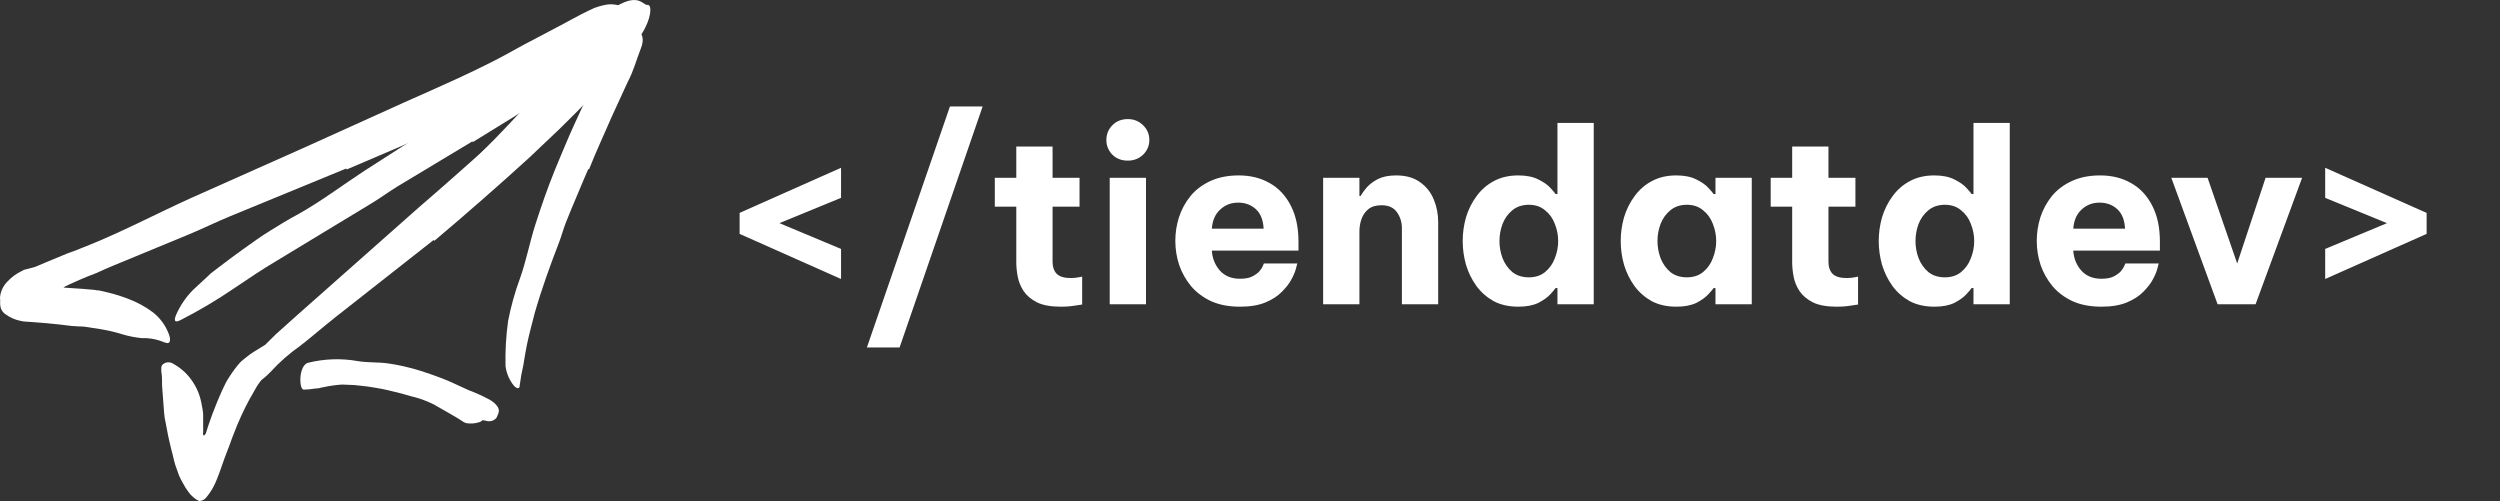 <svg width="419" height="84" viewBox="0 0 419 84" fill="none" xmlns="http://www.w3.org/2000/svg">
<rect x="0" y="0" width="419" height="84" fill="#333333" stroke="none"/>
<path d="M140.96 46.76L123.96 39.2V35.68L140.96 28.12V33.16L130.64 37.4L140.96 41.72V46.76ZM145.29 58.24L159.21 17.84H164.69L150.77 58.24H145.29ZM177.77 51.4C176.117 51.4 174.797 51.16 173.81 50.68C172.824 50.173 172.077 49.547 171.57 48.8C171.064 48.027 170.73 47.213 170.57 46.36C170.41 45.507 170.33 44.72 170.33 44V34.64H166.73V29.8H170.33V24.56H176.41V29.8H180.93V34.64H176.41V43.84C176.41 44.72 176.637 45.4 177.09 45.88C177.57 46.36 178.357 46.6 179.45 46.6C179.93 46.6 180.37 46.56 180.77 46.48C181.17 46.4 181.37 46.36 181.37 46.36V51.04C181.37 51.04 181.01 51.093 180.29 51.2C179.57 51.333 178.73 51.4 177.77 51.4ZM189.029 26.92C187.963 26.92 187.096 26.587 186.429 25.92C185.763 25.227 185.429 24.413 185.429 23.48C185.429 22.493 185.763 21.667 186.429 21C187.096 20.307 187.963 19.96 189.029 19.96C190.043 19.96 190.896 20.307 191.589 21C192.283 21.667 192.629 22.493 192.629 23.48C192.629 24.413 192.283 25.227 191.589 25.92C190.896 26.587 190.043 26.92 189.029 26.92ZM185.989 51V29.8H192.069V51H185.989ZM207.825 51.4C205.959 51.4 204.345 51.093 202.985 50.48C201.625 49.84 200.505 49 199.625 47.96C198.745 46.893 198.079 45.707 197.625 44.4C197.199 43.093 196.985 41.747 196.985 40.36C196.985 39.027 197.185 37.72 197.585 36.44C198.012 35.133 198.652 33.947 199.505 32.88C200.385 31.813 201.492 30.973 202.825 30.36C204.185 29.72 205.785 29.4 207.625 29.4C209.572 29.4 211.292 29.827 212.785 30.68C214.305 31.533 215.492 32.8 216.345 34.48C217.199 36.133 217.625 38.147 217.625 40.52V42H203.105C203.185 43.28 203.625 44.387 204.425 45.32C205.252 46.253 206.385 46.72 207.825 46.72C208.652 46.72 209.319 46.6 209.825 46.36C210.359 46.093 210.772 45.8 211.065 45.48C211.359 45.133 211.559 44.827 211.665 44.56C211.772 44.293 211.825 44.16 211.825 44.16H217.425C217.425 44.16 217.359 44.413 217.225 44.92C217.119 45.4 216.879 46 216.505 46.72C216.132 47.44 215.585 48.16 214.865 48.88C214.172 49.6 213.252 50.2 212.105 50.68C210.959 51.16 209.532 51.4 207.825 51.4ZM203.105 38.32H211.785C211.705 36.853 211.265 35.76 210.465 35.04C209.665 34.32 208.679 33.96 207.505 33.96C206.332 33.96 205.332 34.347 204.505 35.12C203.679 35.867 203.212 36.933 203.105 38.32ZM221.758 51V29.8H227.838V32.84H228.038C228.278 32.413 228.624 31.933 229.078 31.4C229.558 30.867 230.184 30.4 230.958 30C231.758 29.6 232.771 29.4 233.998 29.4C235.651 29.4 236.998 29.787 238.038 30.56C239.078 31.307 239.838 32.28 240.318 33.48C240.798 34.653 241.038 35.893 241.038 37.2V51H234.958V38.24C234.958 37.227 234.678 36.333 234.118 35.56C233.584 34.787 232.718 34.4 231.518 34.4C230.611 34.4 229.891 34.613 229.358 35.04C228.824 35.467 228.438 36.013 228.198 36.68C227.958 37.347 227.838 38.053 227.838 38.8V51H221.758ZM254.469 51.4C252.896 51.4 251.523 51.093 250.349 50.48C249.203 49.84 248.243 49 247.469 47.96C246.696 46.893 246.109 45.707 245.709 44.4C245.336 43.093 245.149 41.76 245.149 40.4C245.149 39.04 245.336 37.707 245.709 36.4C246.109 35.093 246.696 33.92 247.469 32.88C248.243 31.813 249.203 30.973 250.349 30.36C251.523 29.72 252.896 29.4 254.469 29.4C255.829 29.4 256.949 29.627 257.829 30.08C258.709 30.507 259.376 30.973 259.829 31.48C260.309 31.987 260.603 32.333 260.709 32.52H261.029V20.6H267.109V51H261.029V48.28H260.709C260.603 48.467 260.309 48.813 259.829 49.32C259.376 49.827 258.709 50.307 257.829 50.76C256.949 51.187 255.829 51.4 254.469 51.4ZM256.229 46.48C257.323 46.48 258.229 46.187 258.949 45.6C259.696 44.987 260.243 44.213 260.589 43.28C260.963 42.347 261.149 41.387 261.149 40.4C261.149 39.413 260.963 38.453 260.589 37.52C260.243 36.587 259.696 35.827 258.949 35.24C258.229 34.627 257.323 34.32 256.229 34.32C255.136 34.32 254.216 34.627 253.469 35.24C252.749 35.827 252.203 36.587 251.829 37.52C251.483 38.453 251.309 39.413 251.309 40.4C251.309 41.387 251.483 42.347 251.829 43.28C252.203 44.213 252.749 44.987 253.469 45.6C254.216 46.187 255.136 46.48 256.229 46.48ZM280.954 29.4C282.314 29.4 283.434 29.627 284.314 30.08C285.194 30.507 285.86 30.973 286.314 31.48C286.794 31.987 287.087 32.333 287.194 32.52H287.514V29.8H293.594V51H287.514V48.28H287.194C287.087 48.467 286.794 48.813 286.314 49.32C285.86 49.827 285.194 50.307 284.314 50.76C283.434 51.187 282.314 51.4 280.954 51.4C279.38 51.4 278.007 51.093 276.834 50.48C275.687 49.84 274.727 49 273.954 47.96C273.18 46.893 272.594 45.707 272.194 44.4C271.82 43.093 271.634 41.76 271.634 40.4C271.634 39.04 271.82 37.707 272.194 36.4C272.594 35.093 273.18 33.92 273.954 32.88C274.727 31.813 275.687 30.973 276.834 30.36C278.007 29.72 279.38 29.4 280.954 29.4ZM282.714 34.32C281.62 34.32 280.7 34.627 279.954 35.24C279.234 35.827 278.687 36.587 278.314 37.52C277.967 38.453 277.794 39.413 277.794 40.4C277.794 41.387 277.967 42.347 278.314 43.28C278.687 44.213 279.234 44.987 279.954 45.6C280.7 46.187 281.62 46.48 282.714 46.48C283.807 46.48 284.714 46.187 285.434 45.6C286.18 44.987 286.727 44.213 287.074 43.28C287.447 42.347 287.634 41.387 287.634 40.4C287.634 39.413 287.447 38.453 287.074 37.52C286.727 36.587 286.18 35.827 285.434 35.24C284.714 34.627 283.807 34.32 282.714 34.32ZM307.809 51.4C306.156 51.4 304.836 51.16 303.849 50.68C302.863 50.173 302.116 49.547 301.609 48.8C301.103 48.027 300.769 47.213 300.609 46.36C300.449 45.507 300.369 44.72 300.369 44V34.64H296.769V29.8H300.369V24.56H306.449V29.8H310.969V34.64H306.449V43.84C306.449 44.72 306.676 45.4 307.129 45.88C307.609 46.36 308.396 46.6 309.489 46.6C309.969 46.6 310.409 46.56 310.809 46.48C311.209 46.4 311.409 46.36 311.409 46.36V51.04C311.409 51.04 311.049 51.093 310.329 51.2C309.609 51.333 308.769 51.4 307.809 51.4ZM324.196 51.4C322.623 51.4 321.249 51.093 320.076 50.48C318.929 49.84 317.969 49 317.196 47.96C316.423 46.893 315.836 45.707 315.436 44.4C315.063 43.093 314.876 41.76 314.876 40.4C314.876 39.04 315.063 37.707 315.436 36.4C315.836 35.093 316.423 33.92 317.196 32.88C317.969 31.813 318.929 30.973 320.076 30.36C321.249 29.72 322.623 29.4 324.196 29.4C325.556 29.4 326.676 29.627 327.556 30.08C328.436 30.507 329.103 30.973 329.556 31.48C330.036 31.987 330.329 32.333 330.436 32.52H330.756V20.6H336.836V51H330.756V48.28H330.436C330.329 48.467 330.036 48.813 329.556 49.32C329.103 49.827 328.436 50.307 327.556 50.76C326.676 51.187 325.556 51.4 324.196 51.4ZM325.956 46.48C327.049 46.48 327.956 46.187 328.676 45.6C329.423 44.987 329.969 44.213 330.316 43.28C330.689 42.347 330.876 41.387 330.876 40.4C330.876 39.413 330.689 38.453 330.316 37.52C329.969 36.587 329.423 35.827 328.676 35.24C327.956 34.627 327.049 34.32 325.956 34.32C324.863 34.32 323.943 34.627 323.196 35.24C322.476 35.827 321.929 36.587 321.556 37.52C321.209 38.453 321.036 39.413 321.036 40.4C321.036 41.387 321.209 42.347 321.556 43.28C321.929 44.213 322.476 44.987 323.196 45.6C323.943 46.187 324.863 46.48 325.956 46.48ZM352.2 51.4C350.334 51.4 348.72 51.093 347.36 50.48C346 49.84 344.88 49 344 47.96C343.12 46.893 342.454 45.707 342 44.4C341.574 43.093 341.36 41.747 341.36 40.36C341.36 39.027 341.56 37.72 341.96 36.44C342.387 35.133 343.027 33.947 343.88 32.88C344.76 31.813 345.867 30.973 347.2 30.36C348.56 29.72 350.16 29.4 352 29.4C353.947 29.4 355.667 29.827 357.16 30.68C358.68 31.533 359.867 32.8 360.72 34.48C361.574 36.133 362 38.147 362 40.52V42H347.48C347.56 43.28 348 44.387 348.8 45.32C349.627 46.253 350.76 46.72 352.2 46.72C353.027 46.72 353.694 46.6 354.2 46.36C354.734 46.093 355.147 45.8 355.44 45.48C355.734 45.133 355.934 44.827 356.04 44.56C356.147 44.293 356.2 44.16 356.2 44.16H361.8C361.8 44.16 361.734 44.413 361.6 44.92C361.494 45.4 361.254 46 360.88 46.72C360.507 47.44 359.96 48.16 359.24 48.88C358.547 49.6 357.627 50.2 356.48 50.68C355.334 51.16 353.907 51.4 352.2 51.4ZM347.48 38.32H356.16C356.08 36.853 355.64 35.76 354.84 35.04C354.04 34.32 353.054 33.96 351.88 33.96C350.707 33.96 349.707 34.347 348.88 35.12C348.054 35.867 347.587 36.933 347.48 38.32ZM371.672 51L363.912 29.8H369.992L374.952 44.16L379.712 29.8H385.832L378.032 51H371.672ZM389.702 46.76V41.72L400.062 37.4L389.702 33.16V28.12L406.702 35.68V39.2L389.702 46.76Z" fill="white"/>
<path d="M29.991 69.106C29.991 68.743 32.376 80.37 36.484 72.648C37.733 70.32 33.625 82.661 33.625 82.661C33.625 82.661 29.578 76.253 29.991 69.106Z" fill="white"/>
<path d="M84.764 26.115L78.445 31.972C77.683 32.686 76.971 33.449 76.197 34.15L67.942 41.522C66.693 42.598 65.532 43.749 64.333 44.851C63.586 45.591 62.803 46.293 61.985 46.953C61.561 47.266 61.124 47.554 60.736 47.842C60.349 48.13 59.787 48.368 59.325 48.631C58.863 48.894 58.701 48.631 58.951 48.105C59.346 47.228 59.823 46.39 60.374 45.602C61.748 44.037 63.359 42.673 64.858 41.184C66.356 39.694 67.93 38.28 69.541 36.878C71.451 35.189 73.212 33.186 75.035 31.321L81.067 25.164C82.316 23.912 83.565 22.661 84.739 21.409C86.562 19.456 88.485 17.529 90.134 15.489C91.401 13.891 92.573 12.219 93.643 10.483C93.88 10.107 94.093 9.719 94.342 9.356C94.767 8.706 95.092 8.305 95.516 8.105C95.972 8.113 96.427 8.155 96.877 8.23C97.14 8.23 97.414 8.23 97.639 8.23C97.864 8.23 98.276 8.48 98.451 9.006C98.537 9.328 98.563 9.663 98.526 9.995C98.497 10.316 98.399 10.628 98.239 10.908C96.305 14.291 93.9 17.38 91.095 20.082C89.072 22.16 86.962 24.162 84.851 26.19L84.764 26.115Z" fill="white"/>
<path d="M63.796 62.06C65.382 62.398 66.931 62.836 68.467 63.312C69.029 63.474 69.603 63.599 70.165 63.8C72.099 64.53 73.974 65.409 75.772 66.428C76.572 66.891 77.396 67.291 78.195 67.68C78.728 67.953 79.233 68.276 79.706 68.643C80.141 69.081 80.511 69.578 80.805 70.12C80.992 70.458 80.693 70.671 80.156 70.808C79.526 70.984 78.867 71.027 78.22 70.934C77.962 70.877 77.72 70.766 77.508 70.608L76.859 70.183L75.473 69.369L72.625 67.742C71.397 67.138 70.102 66.68 68.766 66.378C67.318 65.94 65.844 65.577 64.358 65.251C63.434 65.076 62.51 64.901 61.573 64.776L59.45 64.538C58.738 64.538 58.027 64.451 57.315 64.451C56.218 64.526 55.128 64.685 54.055 64.926C53.818 64.926 53.581 65.051 53.343 65.089C52.457 65.089 52.095 64.888 51.907 64.012C51.907 63.825 51.782 63.65 51.745 63.487C51.638 62.837 52.004 62.203 52.619 61.972C53.608 61.562 54.66 61.329 55.729 61.284C56.81 61.203 57.895 61.203 58.976 61.284C60.598 61.403 62.211 61.616 63.809 61.922L63.796 62.06Z" fill="white"/>
<path d="M72.65 40.245L56.216 53.161C54.218 54.738 52.319 56.403 50.309 57.967C48.488 59.243 46.812 60.716 45.314 62.36C44.925 62.769 44.508 63.15 44.065 63.499C43.927 63.624 43.903 63.637 43.865 63.65C43.822 63.686 43.784 63.728 43.753 63.775C43.628 63.937 43.478 64.113 43.353 64.3C42.816 65.051 42.404 65.977 41.879 66.803C40.85 68.691 39.953 70.648 39.194 72.661L38.895 73.424L38.545 74.4L37.633 76.791C37.084 78.33 36.584 79.87 36.047 81.034C35.679 81.838 35.209 82.591 34.649 83.274C34.44 83.572 34.143 83.795 33.8 83.912H33.6C33.6 84.075 33.6 83.912 33.6 84V84V84H33.5C33.38 83.962 33.264 83.916 33.15 83.862C32.923 83.75 32.713 83.607 32.526 83.437C32.326 83.274 32.164 83.111 31.989 82.961C31.825 82.773 31.671 82.577 31.527 82.373C31.233 81.976 30.97 81.558 30.74 81.121C30.458 80.65 30.208 80.161 29.991 79.657C29.808 79.098 29.608 78.535 29.391 77.967C29.141 77.204 28.992 76.29 28.742 75.464L28.417 74.088C28.292 73.662 28.205 73.049 28.142 72.836L27.78 70.934C27.626 70.31 27.53 69.673 27.493 69.031L27.218 65.377C27.16 64.803 27.139 64.226 27.156 63.65C27.152 63.159 27.11 62.669 27.031 62.185C27.031 61.922 27.031 61.797 27.031 61.634C27.034 61.451 27.1 61.274 27.218 61.134C27.701 60.657 28.451 60.584 29.017 60.959C30.155 61.573 31.148 62.427 31.926 63.462C32.832 64.638 33.452 66.009 33.737 67.467C33.849 68.118 33.999 68.718 34.049 69.419V72.31C34.049 72.536 34.049 72.473 34.049 72.473V72.473C33.997 72.597 33.997 72.737 34.049 72.861C34.124 73.024 34.174 73.024 34.337 72.861L34.474 72.673V72.673C34.474 72.673 34.474 72.673 34.536 72.523L34.611 72.285L34.911 71.334C35.336 70.082 35.785 68.831 36.31 67.579C36.622 66.816 36.947 66.052 37.296 65.289C37.483 64.901 37.658 64.513 37.858 64.125C38.058 63.737 38.308 63.374 38.545 62.999C39.06 62.203 39.632 61.446 40.256 60.733C40.484 60.51 40.726 60.3 40.98 60.108L41.442 59.745C41.751 59.49 42.077 59.256 42.416 59.044C43.091 58.606 43.803 58.205 44.44 57.792L46.225 56.027L49.784 52.836L65.445 38.968L70.278 34.688C71.901 33.286 73.525 31.885 75.135 30.458C80.018 26.152 84.914 21.822 89.547 17.316C91.333 15.552 93.031 13.737 94.692 11.897C96.353 10.057 97.951 8.142 99.575 6.328C100.274 5.489 101.023 4.738 101.798 3.975C102.799 2.93 103.933 2.021 105.17 1.271C105.556 1.049 105.979 0.896 106.418 0.821C106.834 0.78 107.252 0.78 107.667 0.821C108.004 0.821 108.366 0.821 108.604 0.821C109.266 0.883 109.216 3.061 107.542 5.689C106.943 6.691 106.293 7.617 105.644 8.58L104.658 10.02C104.32 10.495 103.933 10.921 103.571 11.371C101.973 13.165 100.374 14.909 98.776 16.603C97.152 18.28 95.479 19.932 93.78 21.609L88.685 26.44C83.49 31.171 78.199 35.806 72.813 40.345L72.65 40.245Z" fill="white"/>
<path d="M79.207 23.674C75.044 26.177 70.881 28.681 66.718 31.184C65.207 32.11 63.784 33.161 62.273 34.075L46.3 43.749C43.915 45.164 41.605 46.716 39.332 48.255C36.415 50.249 33.374 52.055 30.228 53.662C29.241 54.15 29.104 53.737 29.529 52.736C30.21 51.195 31.167 49.791 32.351 48.593L34.337 46.753L35.336 45.815L36.41 44.989C37.842 43.887 39.29 42.811 40.755 41.76C42.229 40.708 43.69 39.644 45.239 38.693C46.787 37.742 48.348 36.741 49.972 35.902C53.781 33.775 57.39 31.034 61.111 28.605C65.207 25.94 69.353 23.336 73.475 20.721L81.117 15.902C84.951 13.399 88.86 11.071 92.606 8.518C95.516 6.54 98.276 4.438 101.148 2.448C101.785 2.01 102.397 1.547 103.047 1.196C105.544 -0.318 106.793 -0.206 107.792 0.495C108.041 0.64 108.279 0.803 108.504 0.983C108.829 1.296 108.804 1.747 108.504 2.335C108.157 3.113 107.656 3.811 107.03 4.388C105.919 5.527 104.682 6.453 103.471 7.504C102.26 8.555 100.973 9.519 99.725 10.52C97.16 12.53 94.479 14.386 91.695 16.077C87.599 18.706 83.403 21.234 79.207 23.837V23.674Z" fill="white"/>
<path d="M70.627 66.541C69.06 65.986 67.458 65.535 65.832 65.189C65.232 65.039 64.583 65.101 64.008 64.976C62.947 64.738 61.873 64.651 60.774 64.488C59.676 64.353 58.571 64.282 57.465 64.275C56.487 64.281 55.514 64.407 54.567 64.651C53.387 65.068 52.147 65.288 50.896 65.302C50.484 65.302 50.271 64.238 50.359 63.174C50.446 62.11 50.871 61.009 51.608 60.808C54.341 60.123 57.188 60.025 59.962 60.52C61.623 60.808 63.359 60.671 65.045 60.908C66.895 61.178 68.72 61.597 70.502 62.16C71.601 62.523 72.688 62.873 73.749 63.286C75.373 63.875 76.909 64.676 78.482 65.364C79.738 65.836 80.96 66.392 82.141 67.029C82.379 67.204 82.641 67.354 82.866 67.554C83.677 68.343 83.765 68.806 83.415 69.557C83.354 69.72 83.283 69.879 83.203 70.032C82.78 70.538 82.091 70.732 81.467 70.521C80.905 70.395 80.293 70.333 79.731 70.233C79.198 70.121 78.681 69.94 78.195 69.695L75.198 68.443C73.685 67.787 72.133 67.223 70.552 66.753L70.627 66.541Z" fill="white"/>
<path d="M98.588 28.343C97.939 29.807 97.339 31.296 96.703 32.786C96.066 34.275 95.454 35.752 94.854 37.266C94.417 38.355 94.13 39.507 93.705 40.608C92.207 44.488 90.783 48.418 89.634 52.41C89.16 54.263 88.685 55.99 88.311 57.78C88.086 58.919 87.886 60.07 87.711 61.209C87.452 62.307 87.252 63.419 87.112 64.538C87.112 65.089 86.812 65.302 86.188 64.713C85.388 63.755 84.88 62.586 84.726 61.347C84.667 58.836 84.809 56.325 85.151 53.837C85.619 51.405 86.283 49.015 87.137 46.691C88.148 43.887 88.723 40.871 89.634 37.93C90.646 34.763 91.707 31.672 92.981 28.53C93.743 26.64 94.555 24.776 95.354 22.873C96.603 20.02 97.951 17.216 99.238 14.413C99.762 13.324 100.199 12.21 100.674 11.096C101.106 9.961 101.623 8.861 102.222 7.804C102.497 7.341 102.709 6.853 103.034 6.403C104.208 4.738 104.982 4.45 106.169 4.913C106.447 5.001 106.718 5.11 106.98 5.239C107.805 5.727 107.917 6.816 107.43 8.055C106.693 9.92 106.181 11.922 105.194 13.762L102.547 19.519C101.298 22.423 99.912 25.364 98.726 28.368L98.588 28.343Z" fill="white"/>
<path d="M58.027 28.243L38.545 36.253C36.172 37.229 33.887 38.368 31.514 39.344L19.026 44.501L17.502 45.151L16.728 45.502L16.116 45.777L14.755 46.303C13.818 46.691 12.769 47.129 11.671 47.642C11.421 47.755 11.183 47.867 10.959 47.992C10.839 48.05 10.73 48.126 10.634 48.218C10.709 48.218 10.846 48.218 10.959 48.218L12.395 48.318C13.394 48.38 14.418 48.443 15.342 48.543C15.642 48.543 15.941 48.606 16.229 48.656C16.316 48.656 16.329 48.656 16.491 48.656L16.99 48.768L17.977 48.994C19.31 49.31 20.617 49.729 21.886 50.245C23.221 50.779 24.481 51.486 25.632 52.348C26.845 53.299 27.77 54.568 28.305 56.015C28.642 56.916 28.492 57.392 28.217 57.479C27.943 57.567 27.418 57.316 26.669 57.054C25.723 56.763 24.735 56.631 23.747 56.666C22.633 56.559 21.532 56.341 20.462 56.015C19.39 55.68 18.297 55.417 17.19 55.226C16.616 55.126 16.041 55.026 15.454 54.951L15.005 54.876L14.031 54.738C13.356 54.738 12.645 54.663 11.945 54.626L9.885 54.375L7.749 54.163L5.539 53.987L4.427 53.912C4.091 53.9 3.756 53.854 3.428 53.775C2.555 53.601 1.729 53.243 1.006 52.723C0.588 52.478 0.276 52.085 0.131 51.622C0.048 51.325 0.01 51.017 0.019 50.708C0.039 50.534 0.039 50.357 0.019 50.183C-0.006 50.013 -0.006 49.84 0.019 49.669C0.146 48.719 0.586 47.839 1.268 47.166C1.937 46.45 2.733 45.865 3.616 45.439L4.015 45.226L4.69 45.051C5.114 44.938 5.614 44.826 5.938 44.713L7.762 43.937L11.271 42.485L12.969 41.86L13.756 41.534L14.118 41.397L14.343 41.309C20.212 38.981 26.007 35.927 31.826 33.274L51.295 24.601L63.197 19.219C69.166 16.465 75.273 13.937 81.13 11.034C83.403 9.92 85.613 8.718 87.798 7.492L94.405 4.012C95.379 3.499 96.303 2.961 97.29 2.46C98.276 1.96 98.95 1.634 99.587 1.346C100.139 1.134 100.707 0.967 101.286 0.846C102.009 0.677 102.761 0.677 103.484 0.846C103.765 0.898 104.048 0.935 104.333 0.958C104.757 1.021 104.732 1.584 104.258 2.373C103.564 3.437 102.723 4.398 101.76 5.226C98.014 8.042 94.167 10.646 90.146 13.149C86.025 15.439 81.779 17.579 77.496 19.682C74.311 21.221 71.202 22.786 67.88 24.225L58.102 28.405L58.027 28.243Z" fill="white"/>
</svg>
